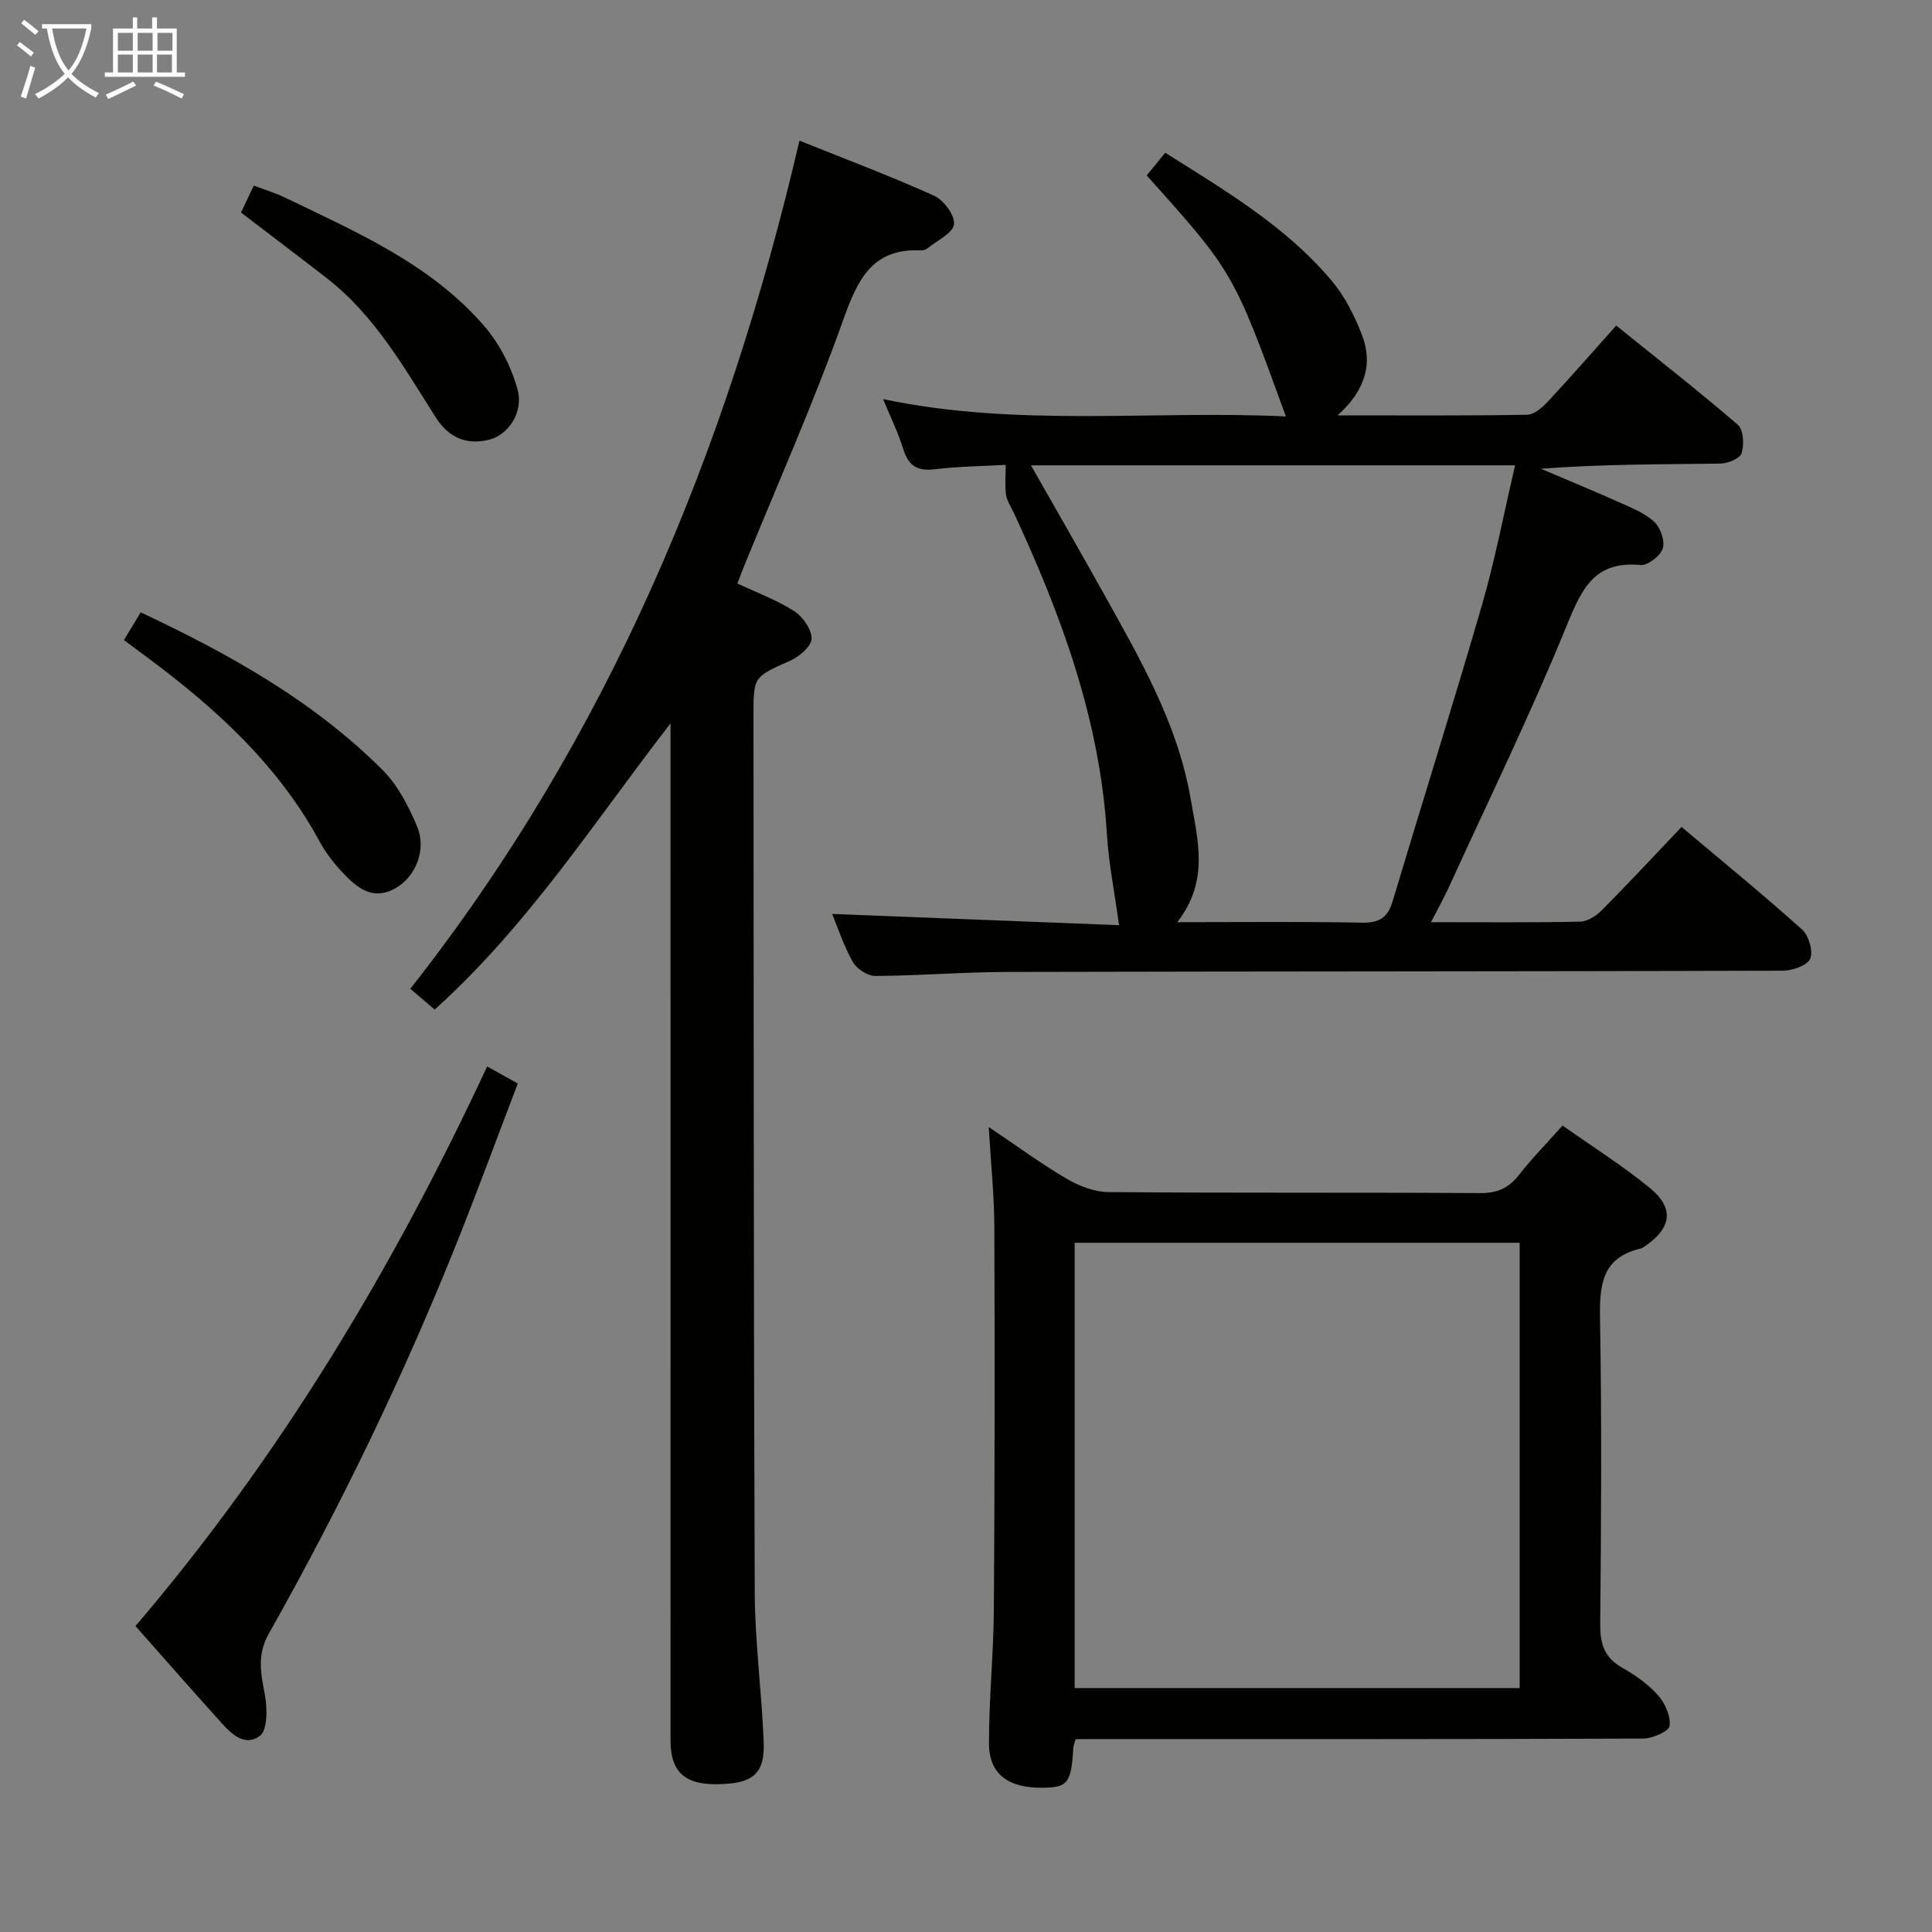 <svg enable-background="new 0 0 400 400" viewBox="0 0 400 400" xmlns="http://www.w3.org/2000/svg"><rect x="0" y="0" width="400" height="400" fill="#808080" stroke="none"/><g fill="#010100"><path d="m296.27 190.93c10.87 0 20.86.1 30.84-.11 1.54-.03 3.36-1.19 4.52-2.35 5.48-5.52 10.78-11.23 16.52-17.26 8.54 7.2 16.9 14.02 24.92 21.21 1.4 1.25 2.37 4.49 1.72 6.06-.58 1.4-3.66 2.48-5.65 2.49-53.49.17-106.99.13-160.48.26-9.15.02-18.29.78-27.44.83-1.59.01-3.85-1.47-4.66-2.91-1.9-3.37-3.11-7.13-4.27-9.93 20.09.79 40.07 1.57 59.4 2.33-.95-6.94-2.16-12.89-2.52-18.89-1.45-23.67-9.45-45.38-19.32-66.58-.56-1.2-1.38-2.37-1.56-3.64-.27-1.8-.07-3.68-.07-6.19-4.41.25-9.61.29-14.75.91-3.7.45-5.45-.86-6.5-4.29-1.01-3.31-2.57-6.44-4.13-10.24 27.86 5.88 55.63 2.28 83.39 3.59-10.86-29.87-10.86-29.87-28.82-49.9 1.17-1.43 2.38-2.91 3.84-4.69 12.47 7.86 24.96 15.22 34.41 26.44 2.72 3.22 4.75 7.23 6.29 11.19 2.38 6.12.64 11.66-5.02 16.74 13.76 0 26.52.09 39.27-.13 1.47-.03 3.16-1.55 4.32-2.79 4.65-4.98 9.13-10.12 14.1-15.68 8.56 6.91 17.04 13.54 25.19 20.56 1.17 1.01 1.31 4.08.78 5.86-.33 1.09-2.84 2.14-4.38 2.16-12.29.17-24.59.1-37.18 1.07 5.36 2.29 10.76 4.5 16.08 6.89 2.56 1.15 5.34 2.22 7.35 4.06 1.3 1.19 2.29 3.98 1.8 5.54-.49 1.54-3.12 3.59-4.62 3.44-9.42-.9-12.11 4.79-15.2 12.37-7.52 18.45-16.28 36.4-24.56 54.53-.95 2.07-2.09 4.08-3.61 7.05zm-52.54 0c13.36 0 25.8-.15 38.23.1 3.59.07 5.36-1.04 6.37-4.43 6.13-20.5 12.57-40.9 18.53-61.45 2.7-9.33 4.51-18.92 6.83-28.81-33.83 0-66.71 0-100.24 0 5.17 9.1 10.12 17.69 14.94 26.35 7.6 13.64 15.51 27.2 18.15 42.89 1.4 8.22 3.92 16.75-2.81 25.35z"/><path d="m165.52 29.12c9.53 3.83 18.84 7.32 27.88 11.41 1.99.9 4.34 4.07 4.12 5.9s-3.44 3.32-5.39 4.91c-.36.3-.93.52-1.39.5-10.11-.5-13.14 5.94-16.13 14.31-6.24 17.49-13.81 34.5-20.82 51.71-.36.89-.68 1.8-1.12 2.95 4.08 1.92 8.16 3.41 11.73 5.7 1.8 1.15 3.65 3.78 3.63 5.71-.02 1.57-2.53 3.72-4.41 4.56-7.56 3.38-7.63 3.23-7.62 11.43.06 60.48.02 120.95.26 181.43.04 10.28 1.43 20.56 1.85 30.85.29 6.9-2.25 8.91-10.05 8.91-6.38 0-9.22-2.7-9.23-8.95-.01-68.31-.01-136.62-.01-204.92 0-1.92 0-3.84 0-5.76-15.71 20.29-29.41 41.75-48.82 59.25-1.69-1.44-3.25-2.77-5.05-4.3 40.95-52.05 65.57-111.22 80.57-175.6z"/><path d="m222.7 360.07c-.3 1.07-.45 1.38-.47 1.7-.44 7.37-1.11 8.28-6.26 8.36-7.15.12-11.2-2.79-11.21-9.12-.02-9.3.95-18.6 1.01-27.91.18-26.31.2-52.63.1-78.94-.02-6.57-.71-13.14-1.16-20.82 5.96 4.01 10.88 7.63 16.12 10.7 2.56 1.5 5.73 2.74 8.63 2.77 25.65.21 51.3.05 76.95.21 3.53.02 5.9-.99 8.04-3.72 2.75-3.51 5.89-6.71 9.06-10.27 6.22 4.4 12.44 8.31 18.08 12.93 5.12 4.2 4.49 8.31-1.04 12.06-.27.19-.56.41-.87.48-8.14 1.88-8.53 7.7-8.41 14.71.37 20.98.24 41.97.04 62.95-.04 4.05.76 6.96 4.47 9.07 2.73 1.55 5.43 3.44 7.49 5.75 1.46 1.63 2.67 4.35 2.39 6.36-.16 1.14-3.54 2.6-5.48 2.61-37.47.15-74.95.11-112.42.11-1.63.01-3.27.01-5.06.01zm-.2-102.77v92.2h92.13c0-30.87 0-61.42 0-92.2-30.73 0-61.16 0-92.13 0z"/><path d="m100.86 220.8c2.28 1.27 4.01 2.23 6.34 3.53-4.16 10.89-8.19 21.87-12.53 32.74-11.16 27.93-24.24 54.96-39.01 81.15-2.53 4.48-1.63 8.31-.81 12.73.51 2.78.54 7.32-1.07 8.47-3.46 2.47-6.35-.95-8.69-3.56-5.67-6.3-11.26-12.67-17.04-19.2 29.82-34.93 53.27-73.89 72.81-115.86z"/><path d="m25.66 132.53c1.22-2.03 2.3-3.81 3.47-5.75 18.45 8.68 35.8 18.37 50.07 32.63 3.16 3.16 5.4 7.52 7.16 11.71 1.99 4.73-.27 10.24-4.24 12.63-4.86 2.93-8.22.07-11.27-3.18-1.8-1.92-3.46-4.09-4.71-6.4-8.53-15.74-21.36-27.42-35.46-37.92-1.58-1.17-3.16-2.34-5.02-3.72z"/><path d="m49.9 44c.87-1.84 1.64-3.45 2.64-5.57 2.25.85 4.43 1.49 6.45 2.47 14.8 7.15 30.07 13.72 41.15 26.47 3.22 3.7 5.73 8.54 7.01 13.27 1.29 4.77-1.95 9.36-5.76 10.36-4.74 1.24-8.48-.38-11.12-4.51-6.6-10.35-12.64-21.15-22.59-28.88-5.76-4.47-11.58-8.86-17.78-13.61z"/></g><path d="m6.4 11.7c-1-.8-1.9-1.6-2.9-2.3l.6-.7c.9.7 1.9 1.4 2.9 2.2zm-2.1 8.3c.7-2.1 1.4-4.2 2-6.4.2.1.6.3 1 .4-.7 2.3-1.3 4.4-1.9 6.4zm3-12.8c-1.1-.9-2.1-1.7-2.9-2.4l.6-.7c1 .8 2 1.5 3 2.4zm1.4-1.3v-.9h10.2v.9c-.9 4.2-2.3 7.3-4.1 9.4 1.3 1.4 3.2 2.7 5.7 4-.2.2-.4.5-.7.9-2.5-1.4-4.4-2.7-5.7-4.2-1.4 1.5-3.5 3-6.1 4.4 0 0 0 0-.1-.1-.3-.4-.5-.7-.7-.8 2.7-1.3 4.7-2.8 6.2-4.2-1.8-2.2-3-5.3-3.7-9.4zm9.2 0h-7.1c.6 3.8 1.7 6.7 3.4 8.7 1.7-2 2.9-4.8 3.7-8.7z" fill="#fafbfa"/><path d="m31.6 3.6h.9v2.3h4.1v9.1h1.7v.9h-16.6v-.9h1.7v-9.1h4.1v-2.3h.9v2.3h3.1v-2.3zm-4 13.3.6.8c-1.9.9-3.8 1.9-5.8 2.8-.2-.3-.3-.6-.5-.9 2-.9 3.9-1.8 5.7-2.7zm-3.2-10.1v3.7h3.1v-3.7zm0 4.5v3.7h3.1v-3.7zm4.1-4.5v3.7h3.1v-3.7zm0 4.5v3.7h3.1v-3.7zm9.1 9.1c-2.1-1.1-4.1-2-5.8-2.7l.5-.8c2.2.9 4.1 1.8 5.8 2.6zm-1.9-13.6h-3.1v3.7h3.1zm-3.2 4.5v3.7h3.1v-3.7z" fill="#fafbfa"/></svg>